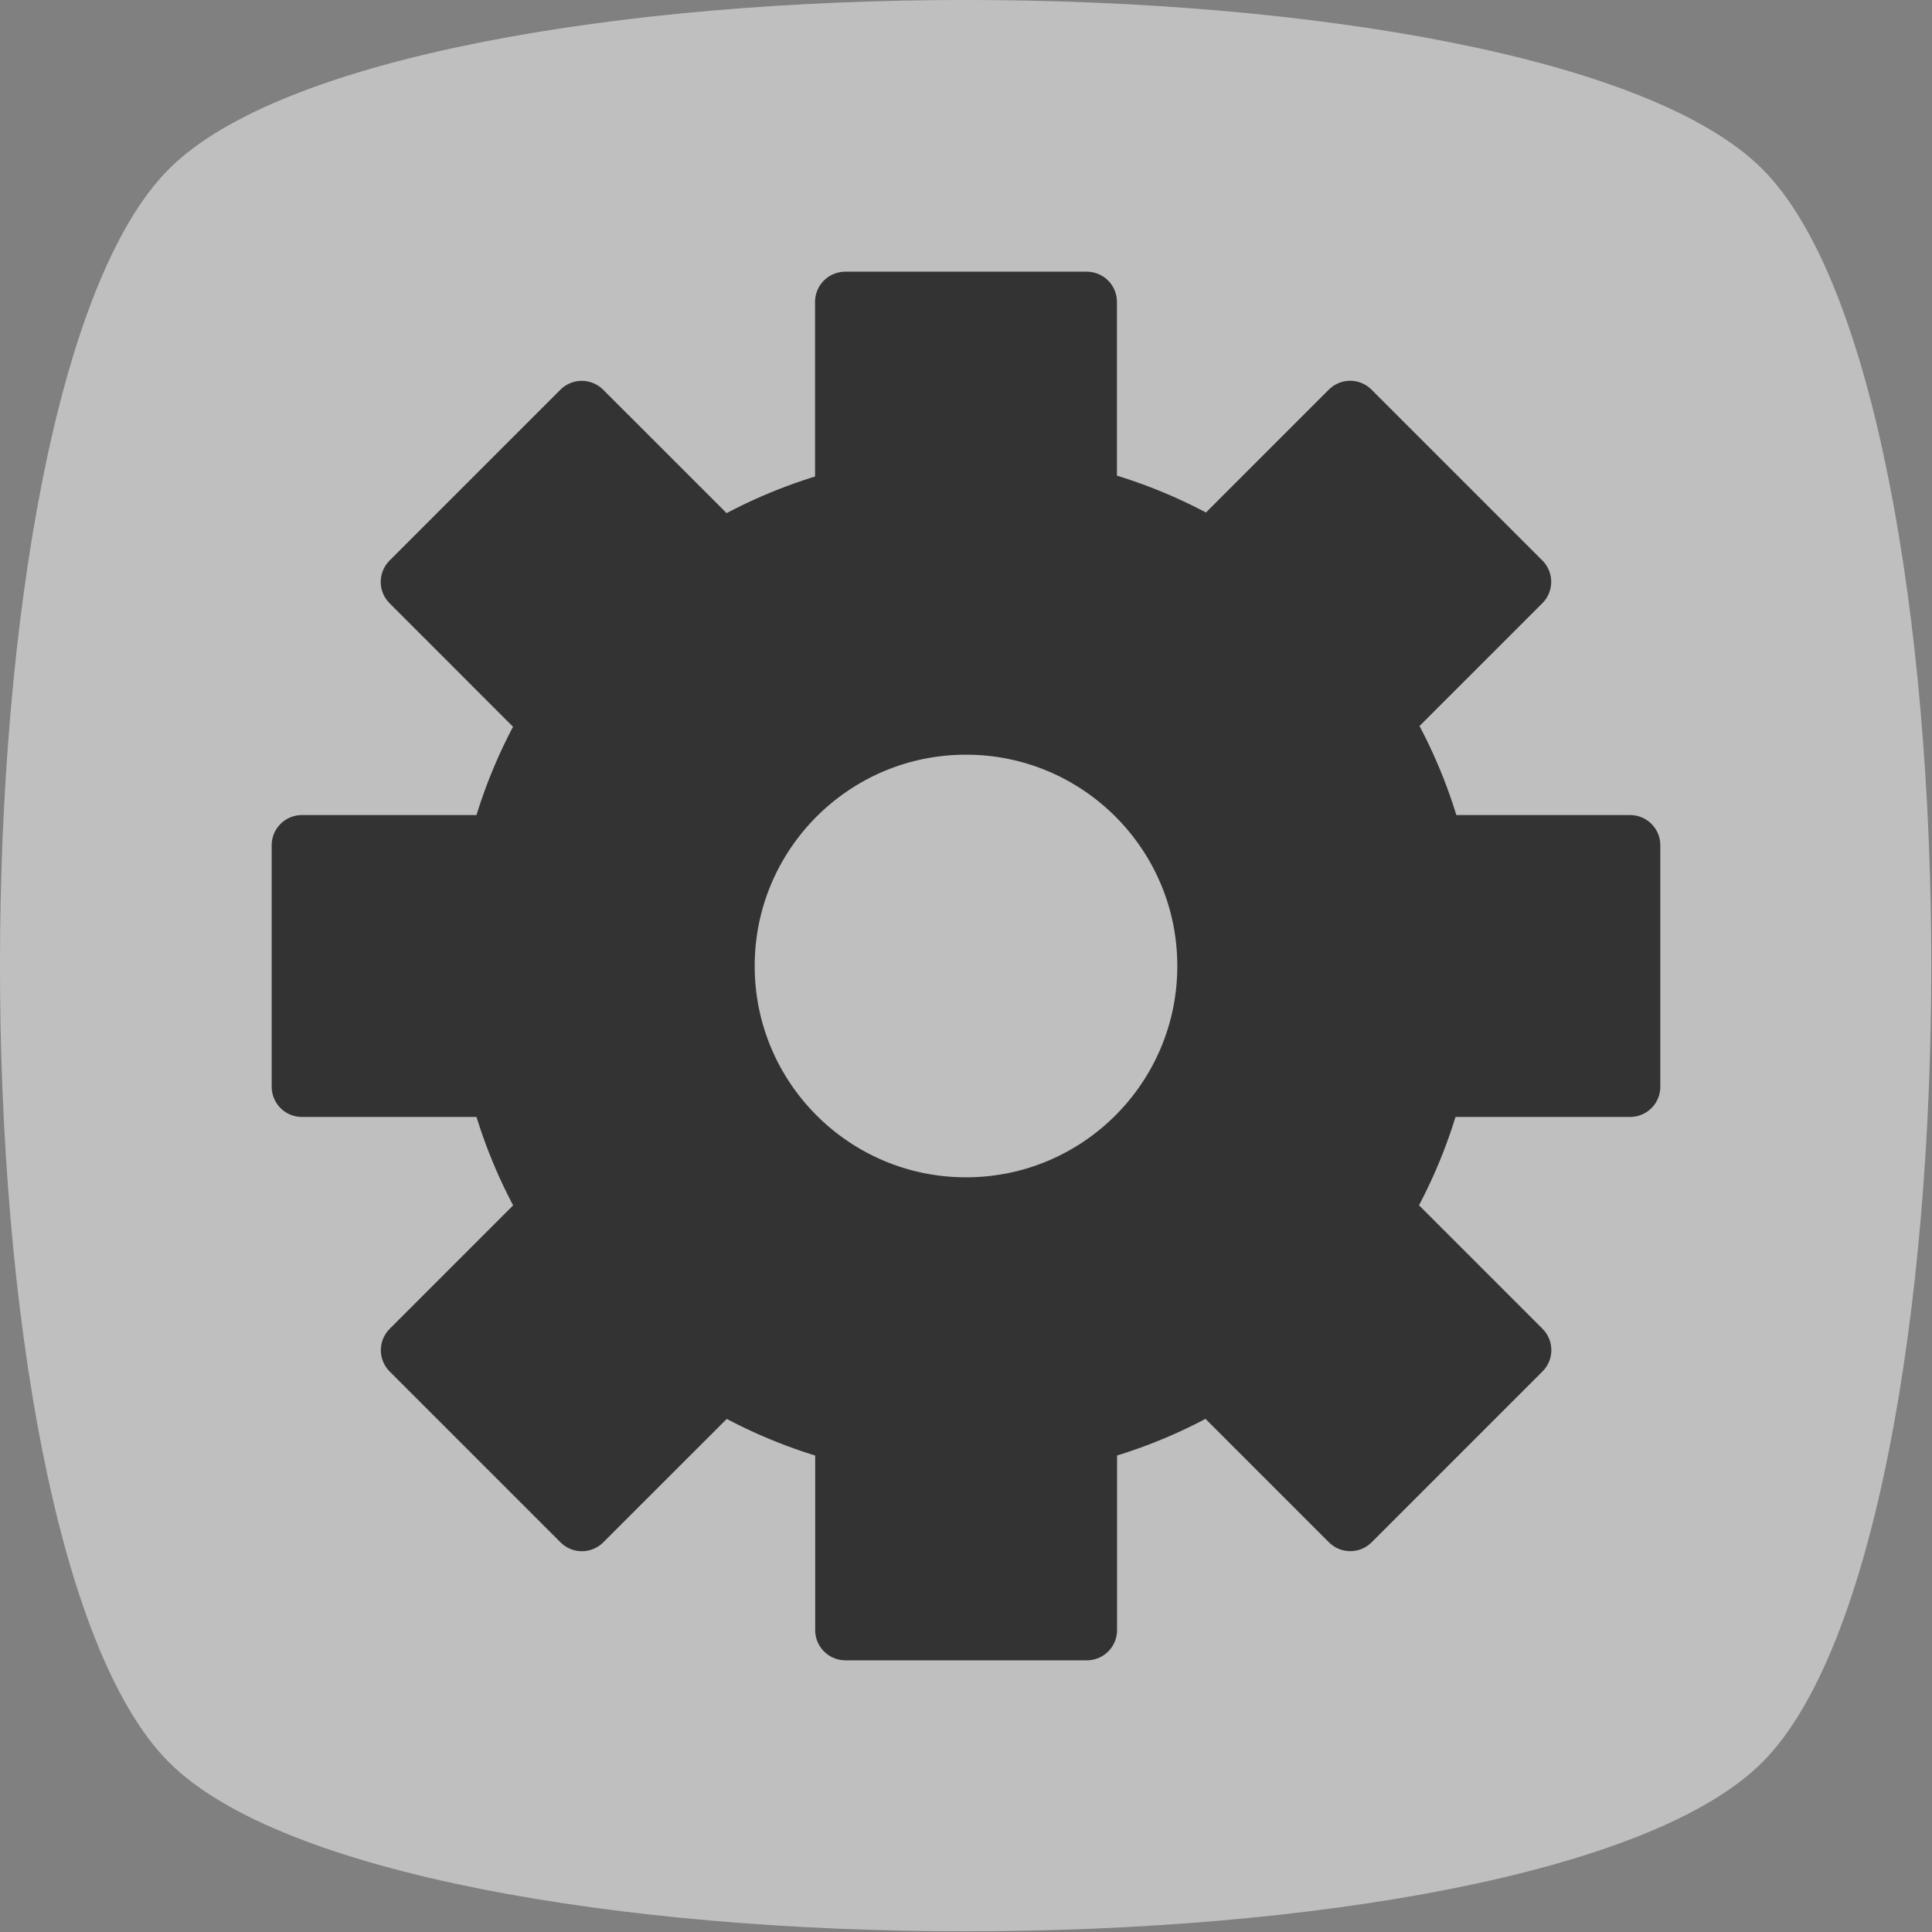 <?xml version="1.0" encoding="UTF-8" standalone="no"?>
<!-- Created with Inkscape (http://www.inkscape.org/) -->

<svg
   width="32"
   height="32"
   viewBox="0 0 32 32"
   version="1.1"
   id="svg1"
   xmlns="http://www.w3.org/2000/svg"
   xmlns:svg="http://www.w3.org/2000/svg">
  <rect x="0" y="0" width="32" height="32" fill="#808080" stroke="none"/>
  <defs
     id="defs1" />
  <g
     id="layer1"
     style="display:none">
    <path
       style="fill:#afafaf;fill-opacity:1;stroke:none;stroke-width:3.722;stroke-linejoin:bevel"
       id="path1"
       d="m 29,29 c -3.677,3.677 -22.323,3.677 -26,0 -3.677,-3.677 -3.677,-22.323 -10e-8,-26 3.677,-3.677 22.323,-3.677 26,-10e-8 3.677,3.677 3.677,22.323 0,26 z"
       transform="matrix(1.015,0,0,1.015,-0.246,-0.246)" />
    <path
       id="path2"
       style="fill:#000000;fill-opacity:1;stroke:#000000;stroke-width:1;stroke-linecap:round;stroke-linejoin:round;stroke-dasharray:none"
       d="m 14,5 v 3.27 c -0.72,0.187 -1.41,0.472 -2.051,0.85 l -2.313,-2.312 -2.83,2.83 2.312,2.313 C 8.742,12.59 8.456,13.28 8.27,14 H 5 v 4 h 3.27 c 0.187,0.72 0.472,1.41 0.85,2.051 l -2.312,2.312 2.83,2.83 2.313,-2.312 c 0.641,0.377 1.331,0.663 2.051,0.85 V 27 h 4 v -3.27 c 0.72,-0.187 1.41,-0.472 2.051,-0.85 l 2.312,2.312 2.83,-2.83 -2.312,-2.312 C 23.258,19.41 23.544,18.72 23.73,18 H 27 V 14 H 23.744 C 23.557,13.277 23.27,12.583 22.891,11.939 L 25.193,9.637 22.363,6.807 20.061,9.109 C 19.417,8.73 18.723,8.443 18,8.256 V 5 Z m 2,7 c 2.209,0 4,1.791 4,4 0,2.209 -1.791,4 -4,4 -2.209,0 -4,-1.791 -4,-4 0,-2.209 1.791,-4 4,-4 z" />
  </g>
  <g
     id="g14"
     style="display:inline">
    <path
       style="fill:#afafaf;fill-opacity:1;stroke:none;stroke-width:3.722;stroke-linejoin:bevel"
       id="path13"
       d="m 29,29 c -3.677,3.677 -22.323,3.677 -26,0 -3.677,-3.677 -3.677,-22.323 -10e-8,-26 3.677,-3.677 22.323,-3.677 26,-10e-8 3.677,3.677 3.677,22.323 0,26 z"
       transform="matrix(1.015,0,0,1.015,-0.246,-0.246)" />
    <path
       id="path14"
       style="fill:#000000;fill-opacity:1;stroke:#000000;stroke-width:1;stroke-linecap:round;stroke-linejoin:round;stroke-dasharray:none"
       d="m 14,5 v 3.27 c -0.72,0.187 -1.41,0.472 -2.051,0.85 l -2.313,-2.312 -2.83,2.83 2.312,2.313 C 8.742,12.59 8.456,13.28 8.27,14 H 5 v 4 h 3.27 c 0.187,0.72 0.472,1.41 0.85,2.051 l -2.312,2.312 2.83,2.83 2.313,-2.312 c 0.641,0.377 1.331,0.663 2.051,0.85 V 27 h 4 v -3.27 c 0.72,-0.187 1.41,-0.472 2.051,-0.85 l 2.312,2.312 2.83,-2.83 -2.312,-2.312 C 23.258,19.41 23.544,18.72 23.73,18 H 27 V 14 H 23.744 C 23.557,13.277 23.27,12.583 22.891,11.939 L 25.193,9.637 22.363,6.807 20.061,9.109 C 19.417,8.73 18.723,8.443 18,8.256 V 5 Z m 2,7 c 2.209,0 4,1.791 4,4 0,2.209 -1.791,4 -4,4 -2.209,0 -4,-1.791 -4,-4 0,-2.209 1.791,-4 4,-4 z" />
    <path
       style="mix-blend-mode:normal;fill:#ffffff;fill-opacity:0.2;stroke:none;stroke-width:3.722;stroke-linejoin:bevel"
       id="path15"
       d="m 29,29 c -3.677,3.677 -22.323,3.677 -26,0 -3.677,-3.677 -3.677,-22.323 -10e-8,-26 3.677,-3.677 22.323,-3.677 26,-10e-8 3.677,3.677 3.677,22.323 0,26 z"
       transform="matrix(1.015,0,0,1.015,-0.246,-0.246)" />
  </g>
</svg>

